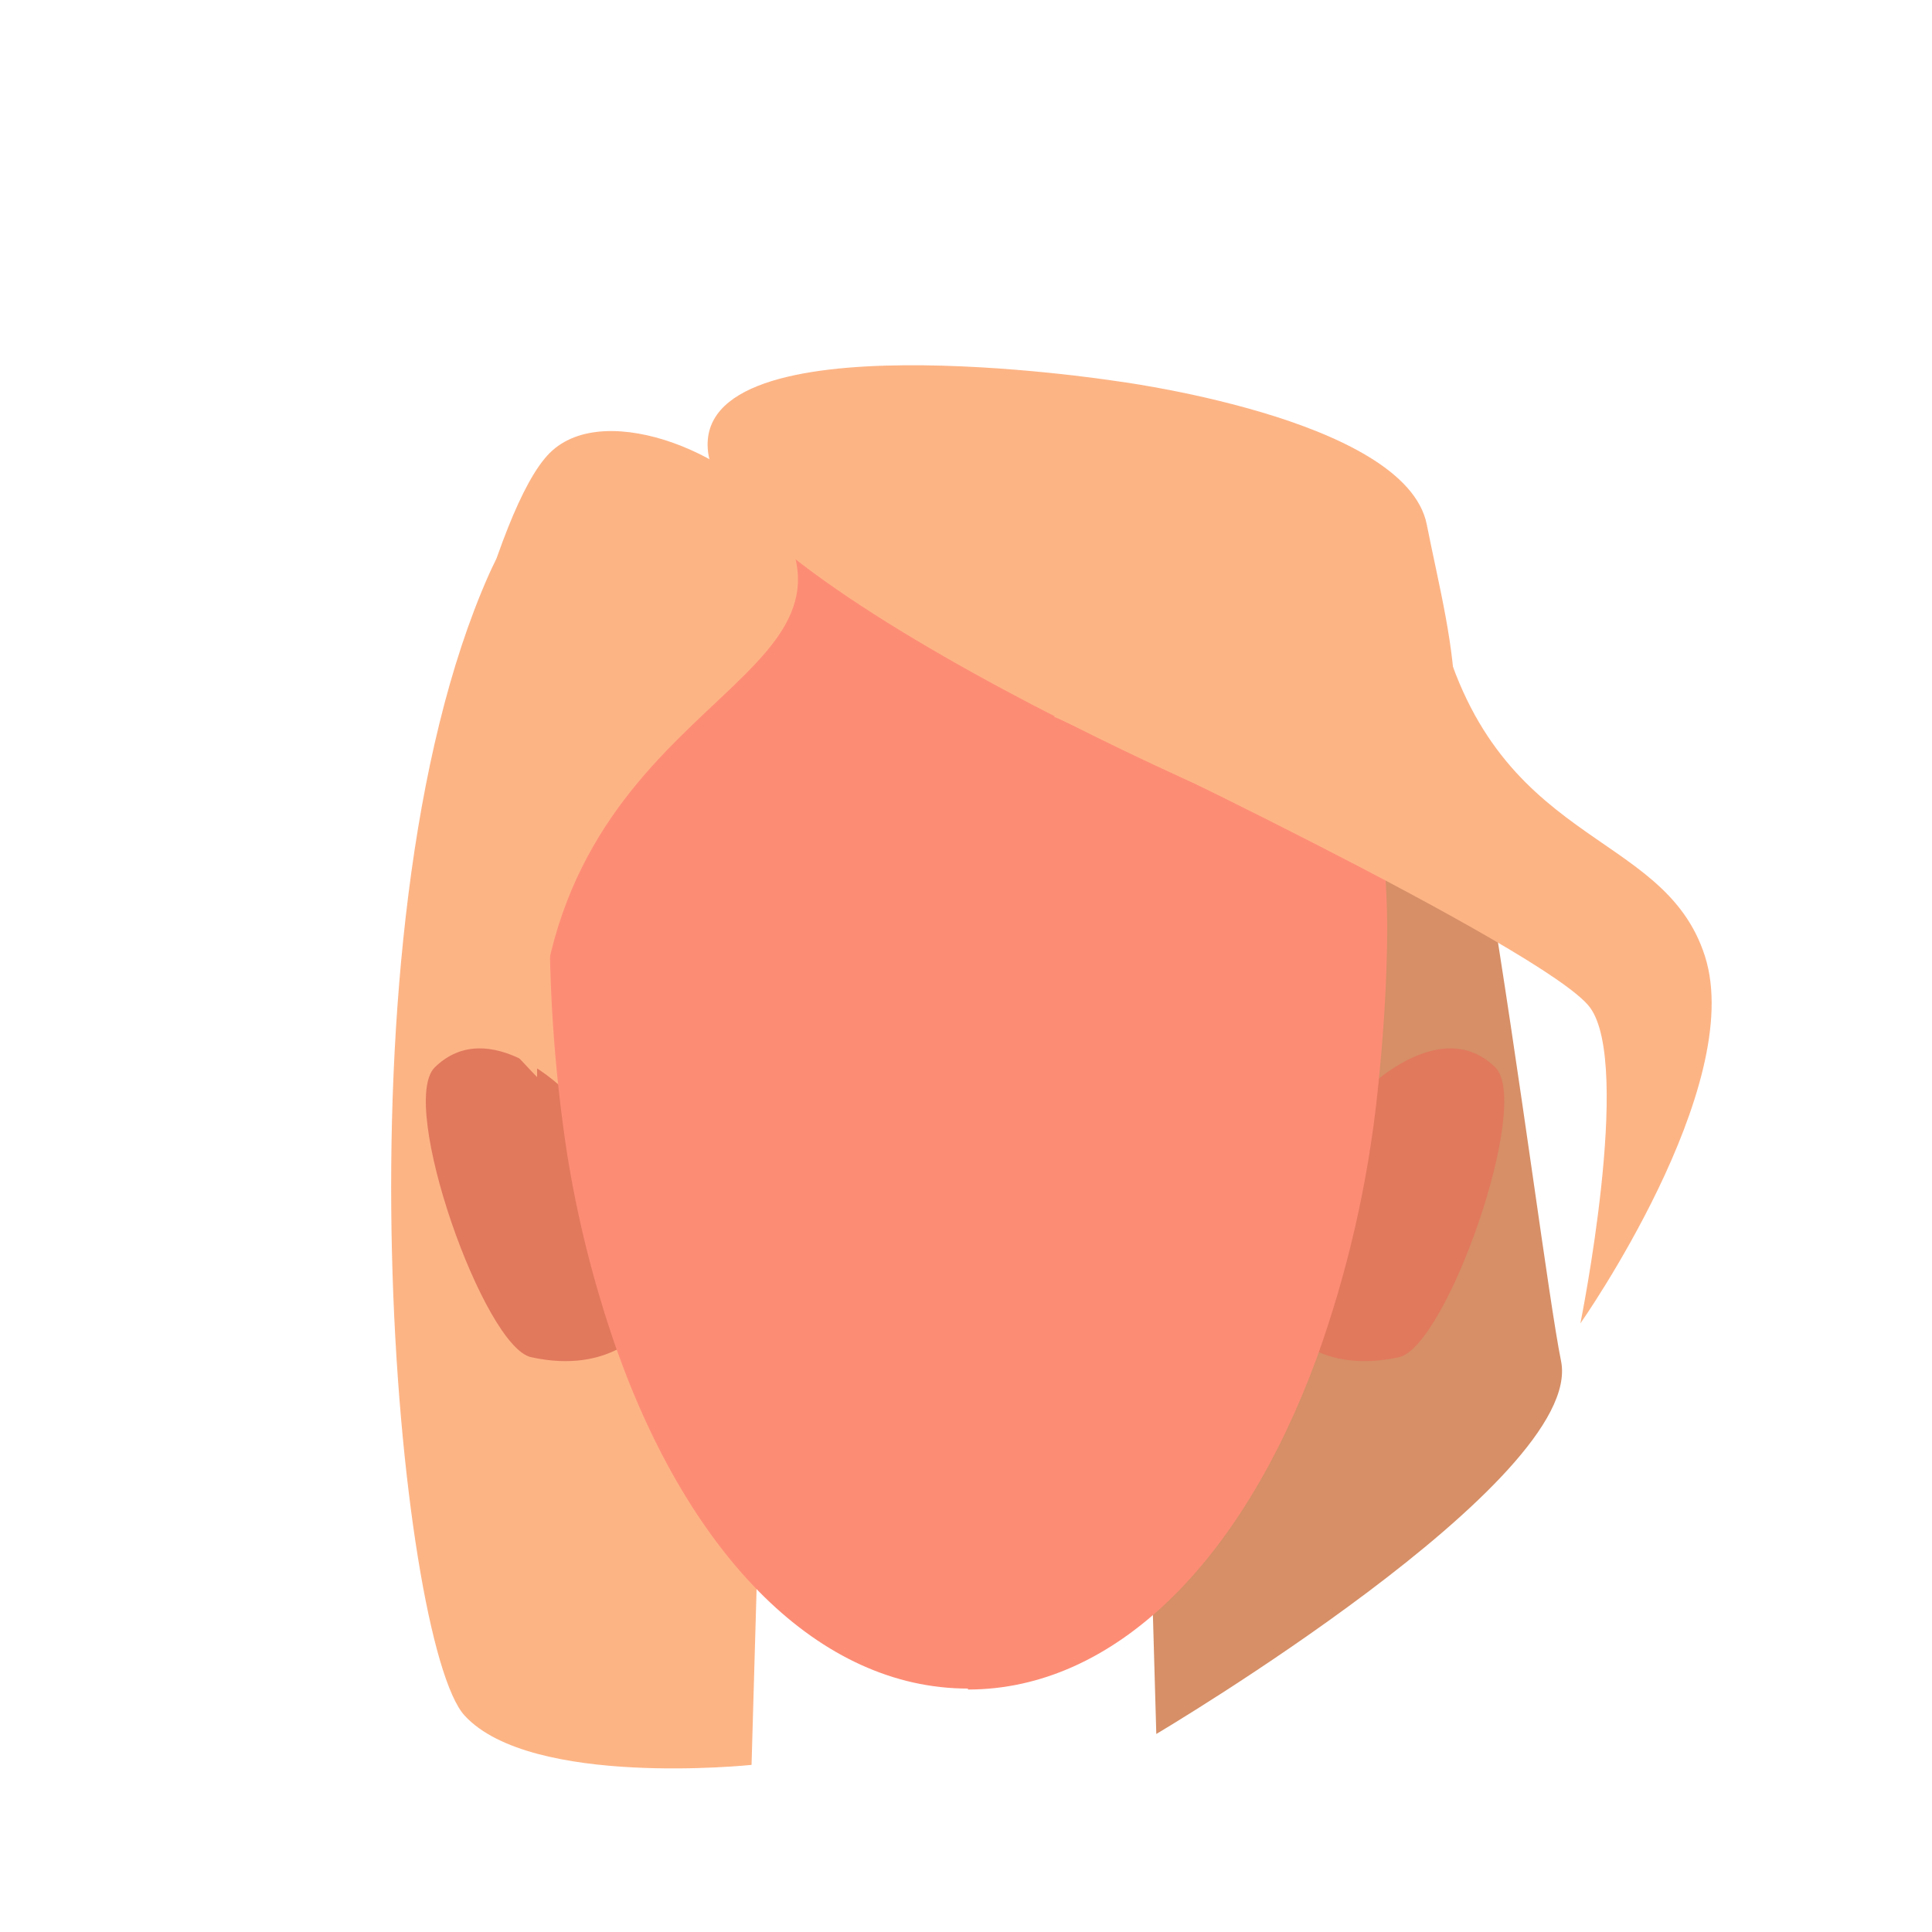 <?xml version="1.0" encoding="utf-8"?>
<!-- Generator: Adobe Illustrator 26.0.1, SVG Export Plug-In . SVG Version: 6.00 Build 0)  -->
<svg version="1.1" id="Calque_1" xmlns="http://www.w3.org/2000/svg" xmlns:xlink="http://www.w3.org/1999/xlink" x="0px" y="0px"
	 viewBox="0 0 200 200" style="enable-background:new 0 0 200 200;" xml:space="preserve">
<style type="text/css">
	.st0{fill:#D68F67;}
	.st1{fill:#FDB485;}
	.st2{fill:#E1795D;}
	.st3{fill:#FD8C75;}
</style>
<g>
	<g id="Calque_9_00000083076004811786594150000015922289041706116282_">
		<path class="st0" d="M119.7,179.5c0,0,44.4-26.3,41.9-38.6s-11.7-92.5-19.1-91.3s-26.6,94.6-23.3,112.4L119.7,179.5z"/>
		<path class="st1" d="M77.8,182.7c0,0-22.8,2.4-29.7-5.1s-14-80.9,2.5-118.1C64.9,27.2,73.4,144,78.4,161.8L77.8,182.7z"/>
	</g>
	<g>
		<path class="st2" d="M66.7,137.5L58.6,113c0,0-7.9-8.1-13.6-2.5c-3.8,3.8,5.1,29,10,30C63.2,142.3,66.7,137.5,66.7,137.5z"/>
		<path class="st2" d="M133.1,137.5l8.1-24.5c0,0,7.9-8.1,13.6-2.5c3.8,3.8-5.1,29-10,30C136.6,142.3,133.1,137.5,133.1,137.5z"/>
		<path class="st3" d="M100.1,50.2L100.1,50.2c-23.9-0.1-43.2,11.1-43.2,45.5c0,7.9,0.6,15.8,1.8,23.7c1.1,6.9,2.8,13.6,5.1,20.2
			c7.7,21.7,21.1,35.2,36.4,35.2v0.1c15.1,0,28.3-13.1,36.1-34.3c3.2-8.9,5.3-18.1,6.3-27.5c0.6-5.7,1-11.5,1-17.2
			C143.4,61.4,124,50.2,100.1,50.2z"/>
	</g>
	<path class="st1" d="M42.7,93.5c-0.7,4.1,12.9,18,12.9,18C55.4,72.8,90.4,71.8,81,54.4c-3.8-7-18.3-13.3-24.1-7.5
		S45.2,79.3,42.7,93.5z"/>
	<path class="st1" d="M144.9,89.2c-7.5-0.8-69.9-28.3-71.6-42.4s41.9-7.4,41.9-7.4s30.3,3.8,32.5,14.9c1.2,6.1,3,12.9,2.9,18.8
		C150.4,79,148.4,84.6,144.9,89.2z"/>
	<path class="st1" d="M109.1,74.2c2,0.7,51.1,24.1,55.5,30.1s-1,32.7-1,32.7s17.2-24.5,12.9-38s-22-11-27.7-35.4
		C147.1,56.6,109.1,74.2,109.1,74.2z"/>
</g>
</svg>
